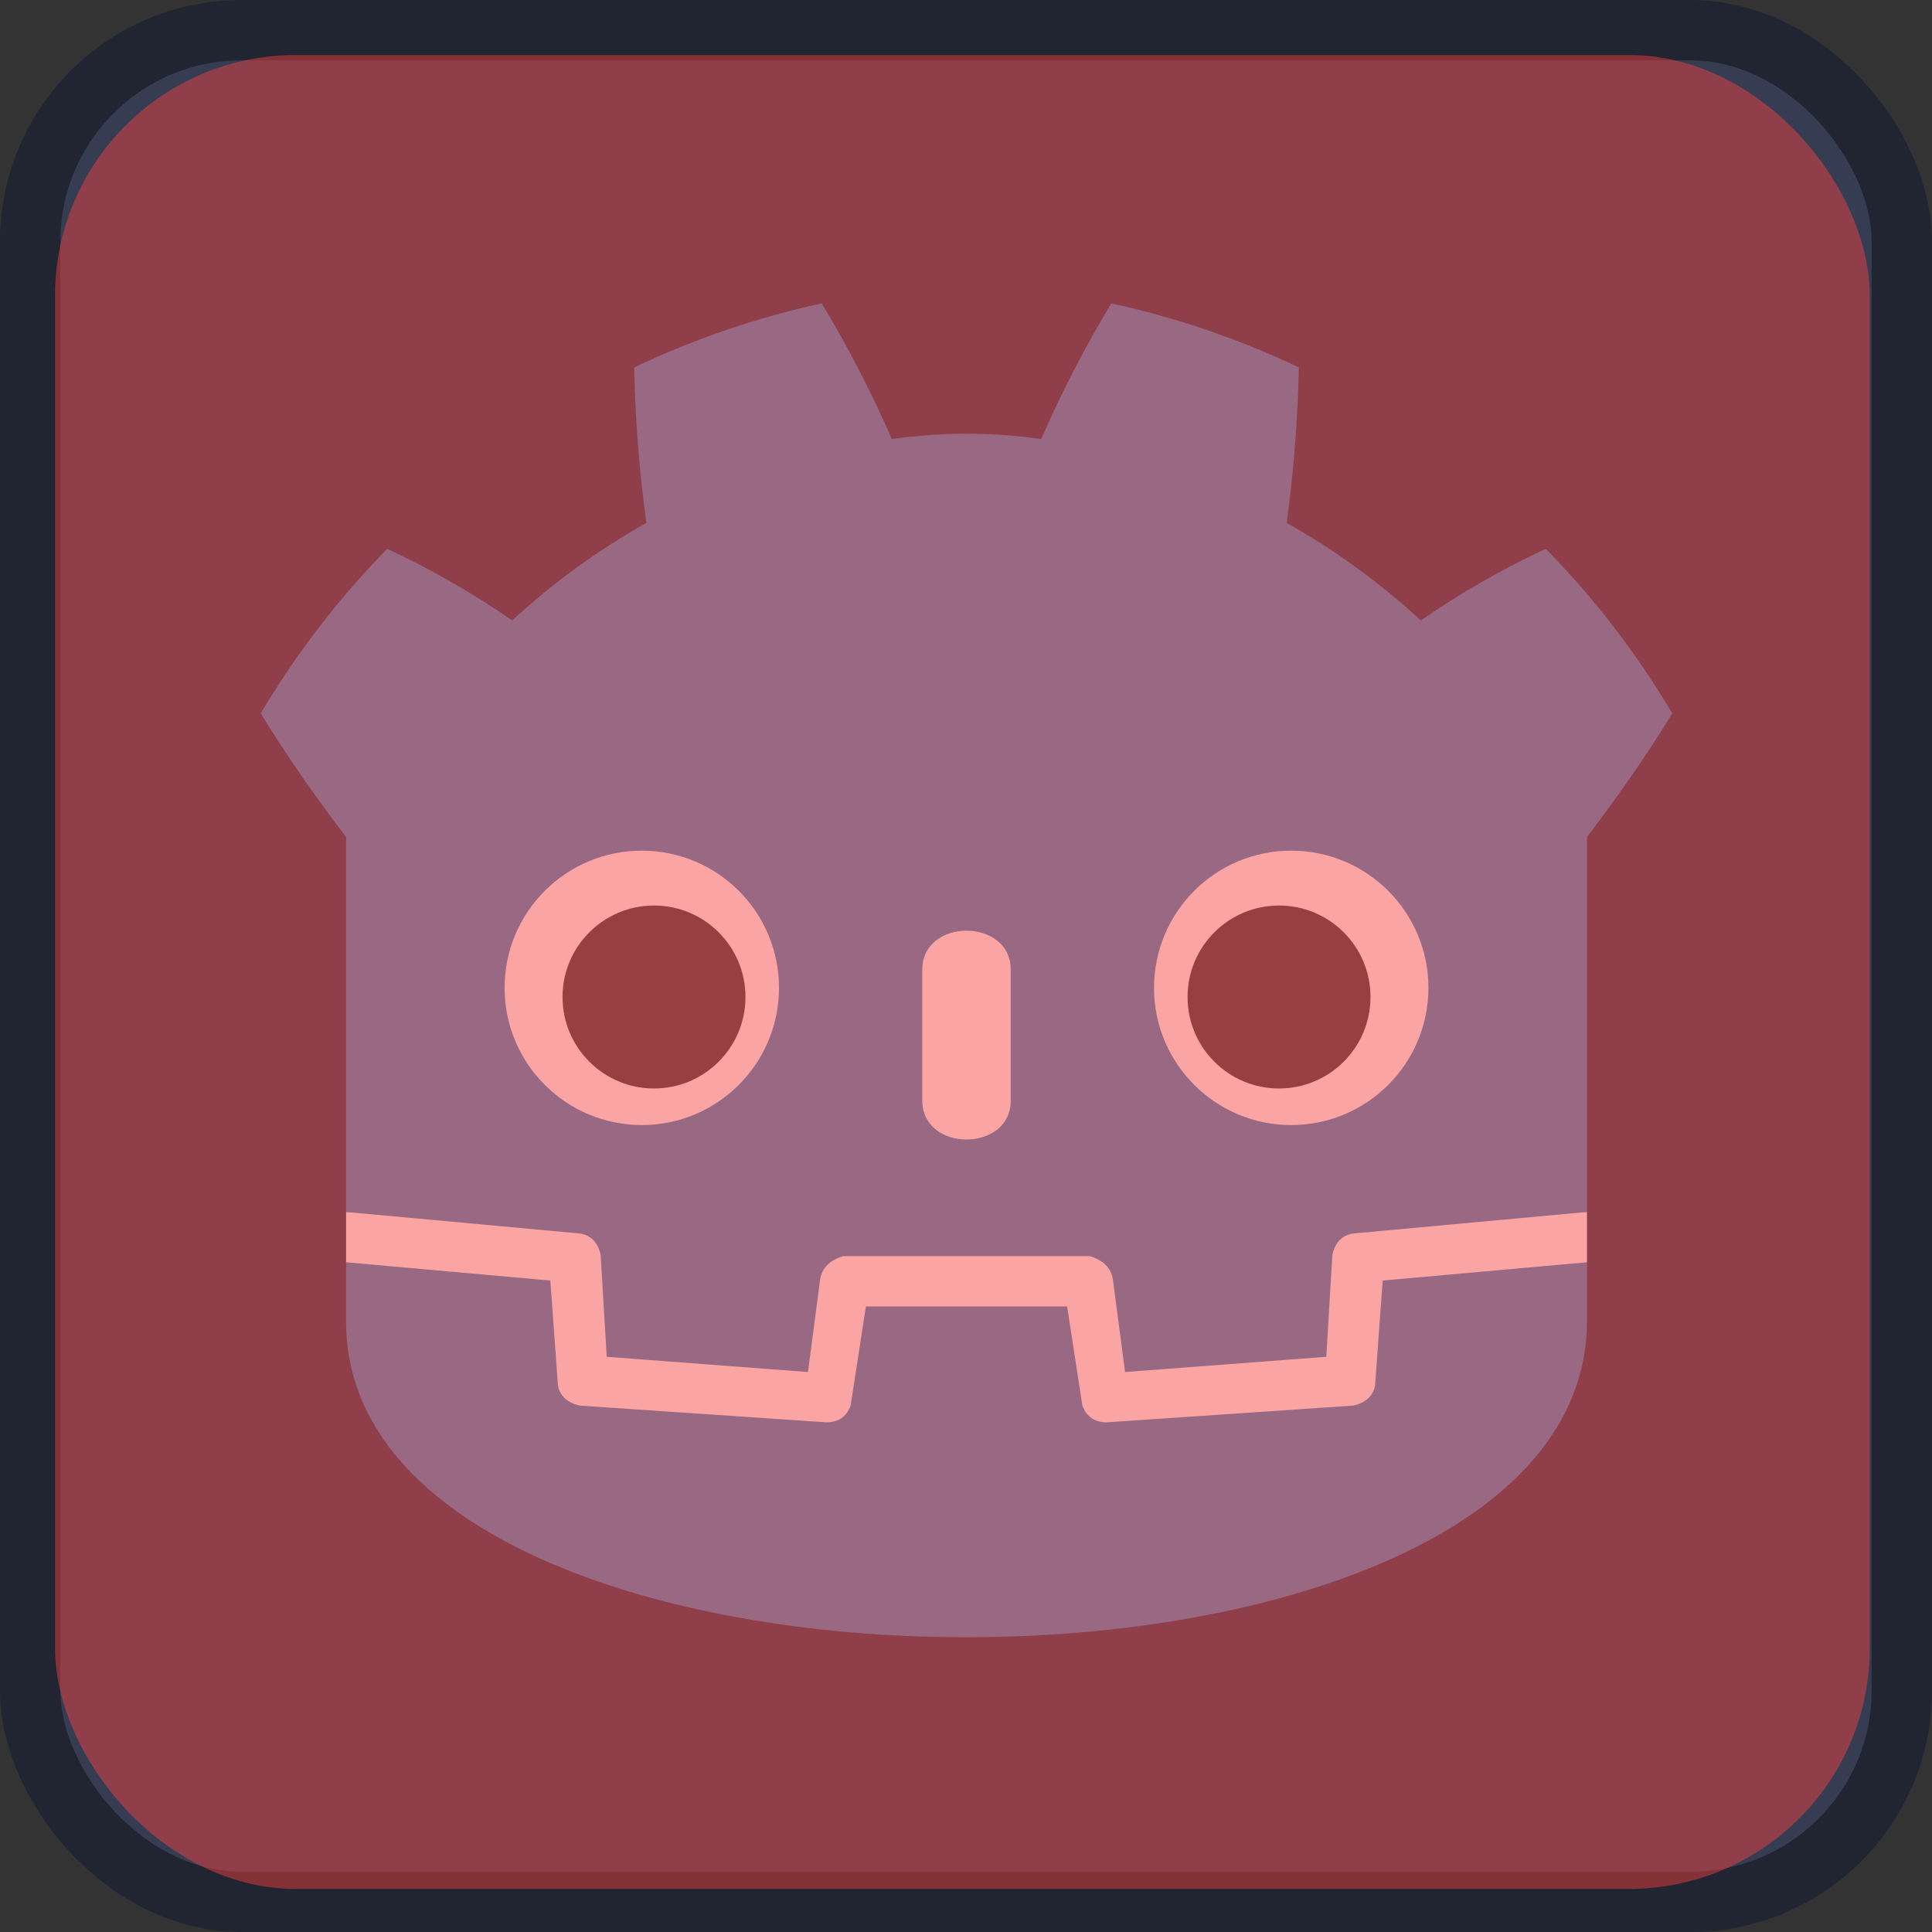 <?xml version="1.0" encoding="UTF-8" standalone="no"?>
<svg
   width="128"
   height="128"
   version="1.1"
   id="svg6"
   sodipodi:docname="icon_red.svg"
   inkscape:version="1.4.2 (f4327f4, 2025-05-13)"
   xmlns:inkscape="http://www.inkscape.org/namespaces/inkscape"
   xmlns:sodipodi="http://sodipodi.sourceforge.net/DTD/sodipodi-0.dtd"
   xmlns="http://www.w3.org/2000/svg"
   xmlns:svg="http://www.w3.org/2000/svg">
  <rect width="100%" height="100%" fill="#333333" stroke="none"/>
  <defs
     id="defs6" />
  <sodipodi:namedview
     id="namedview6"
     pagecolor="#ffffff"
     bordercolor="#000000"
     borderopacity="0.25"
     inkscape:showpageshadow="2"
     inkscape:pageopacity="0.0"
     inkscape:pagecheckerboard="0"
     inkscape:deskcolor="#d1d1d1"
     inkscape:zoom="6.3046875"
     inkscape:cx="63.920694"
     inkscape:cy="64"
     inkscape:window-width="1920"
     inkscape:window-height="1009"
     inkscape:window-x="-8"
     inkscape:window-y="-8"
     inkscape:window-maximized="1"
     inkscape:current-layer="svg6" />
  <rect
     width="124"
     height="124"
     x="2"
     y="2"
     fill="#363d52"
     stroke="#212532"
     stroke-width="4"
     rx="14"
     id="rect1" />
  <g
     fill="#fff"
     transform="translate(12.322 12.322)scale(.101)"
     id="g4">
    <path
       d="M105 673v33q407 354 814 0v-33z"
       id="path1" />
    <path
       fill="#478cbf"
       d="m105 673 152 14q12 1 15 14l4 67 132 10 8-61q2-11 15-15h162q13 4 15 15l8 61 132-10 4-67q3-13 15-14l152-14V427q30-39 56-81-35-59-83-108-43 20-82 47-40-37-88-64 7-51 8-102-59-28-123-42-26 43-46 89-49-7-98 0-20-46-46-89-64 14-123 42 1 51 8 102-48 27-88 64-39-27-82-47-48 49-83 108 26 42 56 81zm0 33v39c0 276 813 276 814 0v-39l-134 12-5 69q-2 10-14 13l-162 11q-12 0-16-11l-10-65H446l-10 65q-4 11-16 11l-162-11q-12-3-14-13l-5-69z"
       id="path2" />
    <path
       d="M483 600c0 34 58 34 58 0v-86c0-34-58-34-58 0z"
       id="path3" />
    <circle
       cx="725"
       cy="526"
       r="90"
       id="circle3" />
    <circle
       cx="299"
       cy="526"
       r="90"
       id="circle4" />
  </g>
  <g
     fill="#414042"
     transform="translate(12.322 12.322)scale(.101)"
     id="g6">
    <circle
       cx="307"
       cy="532"
       r="60"
       id="circle5" />
    <circle
       cx="717"
       cy="532"
       r="60"
       id="circle6" />
  </g>
  <rect
     style="fill:#f44040;fill-opacity:0.475;stroke-width:0.943"
     id="rect6"
     width="120.228"
     height="121.497"
     x="3.648"
     y="3.648"
     rx="15.948" />
</svg>
